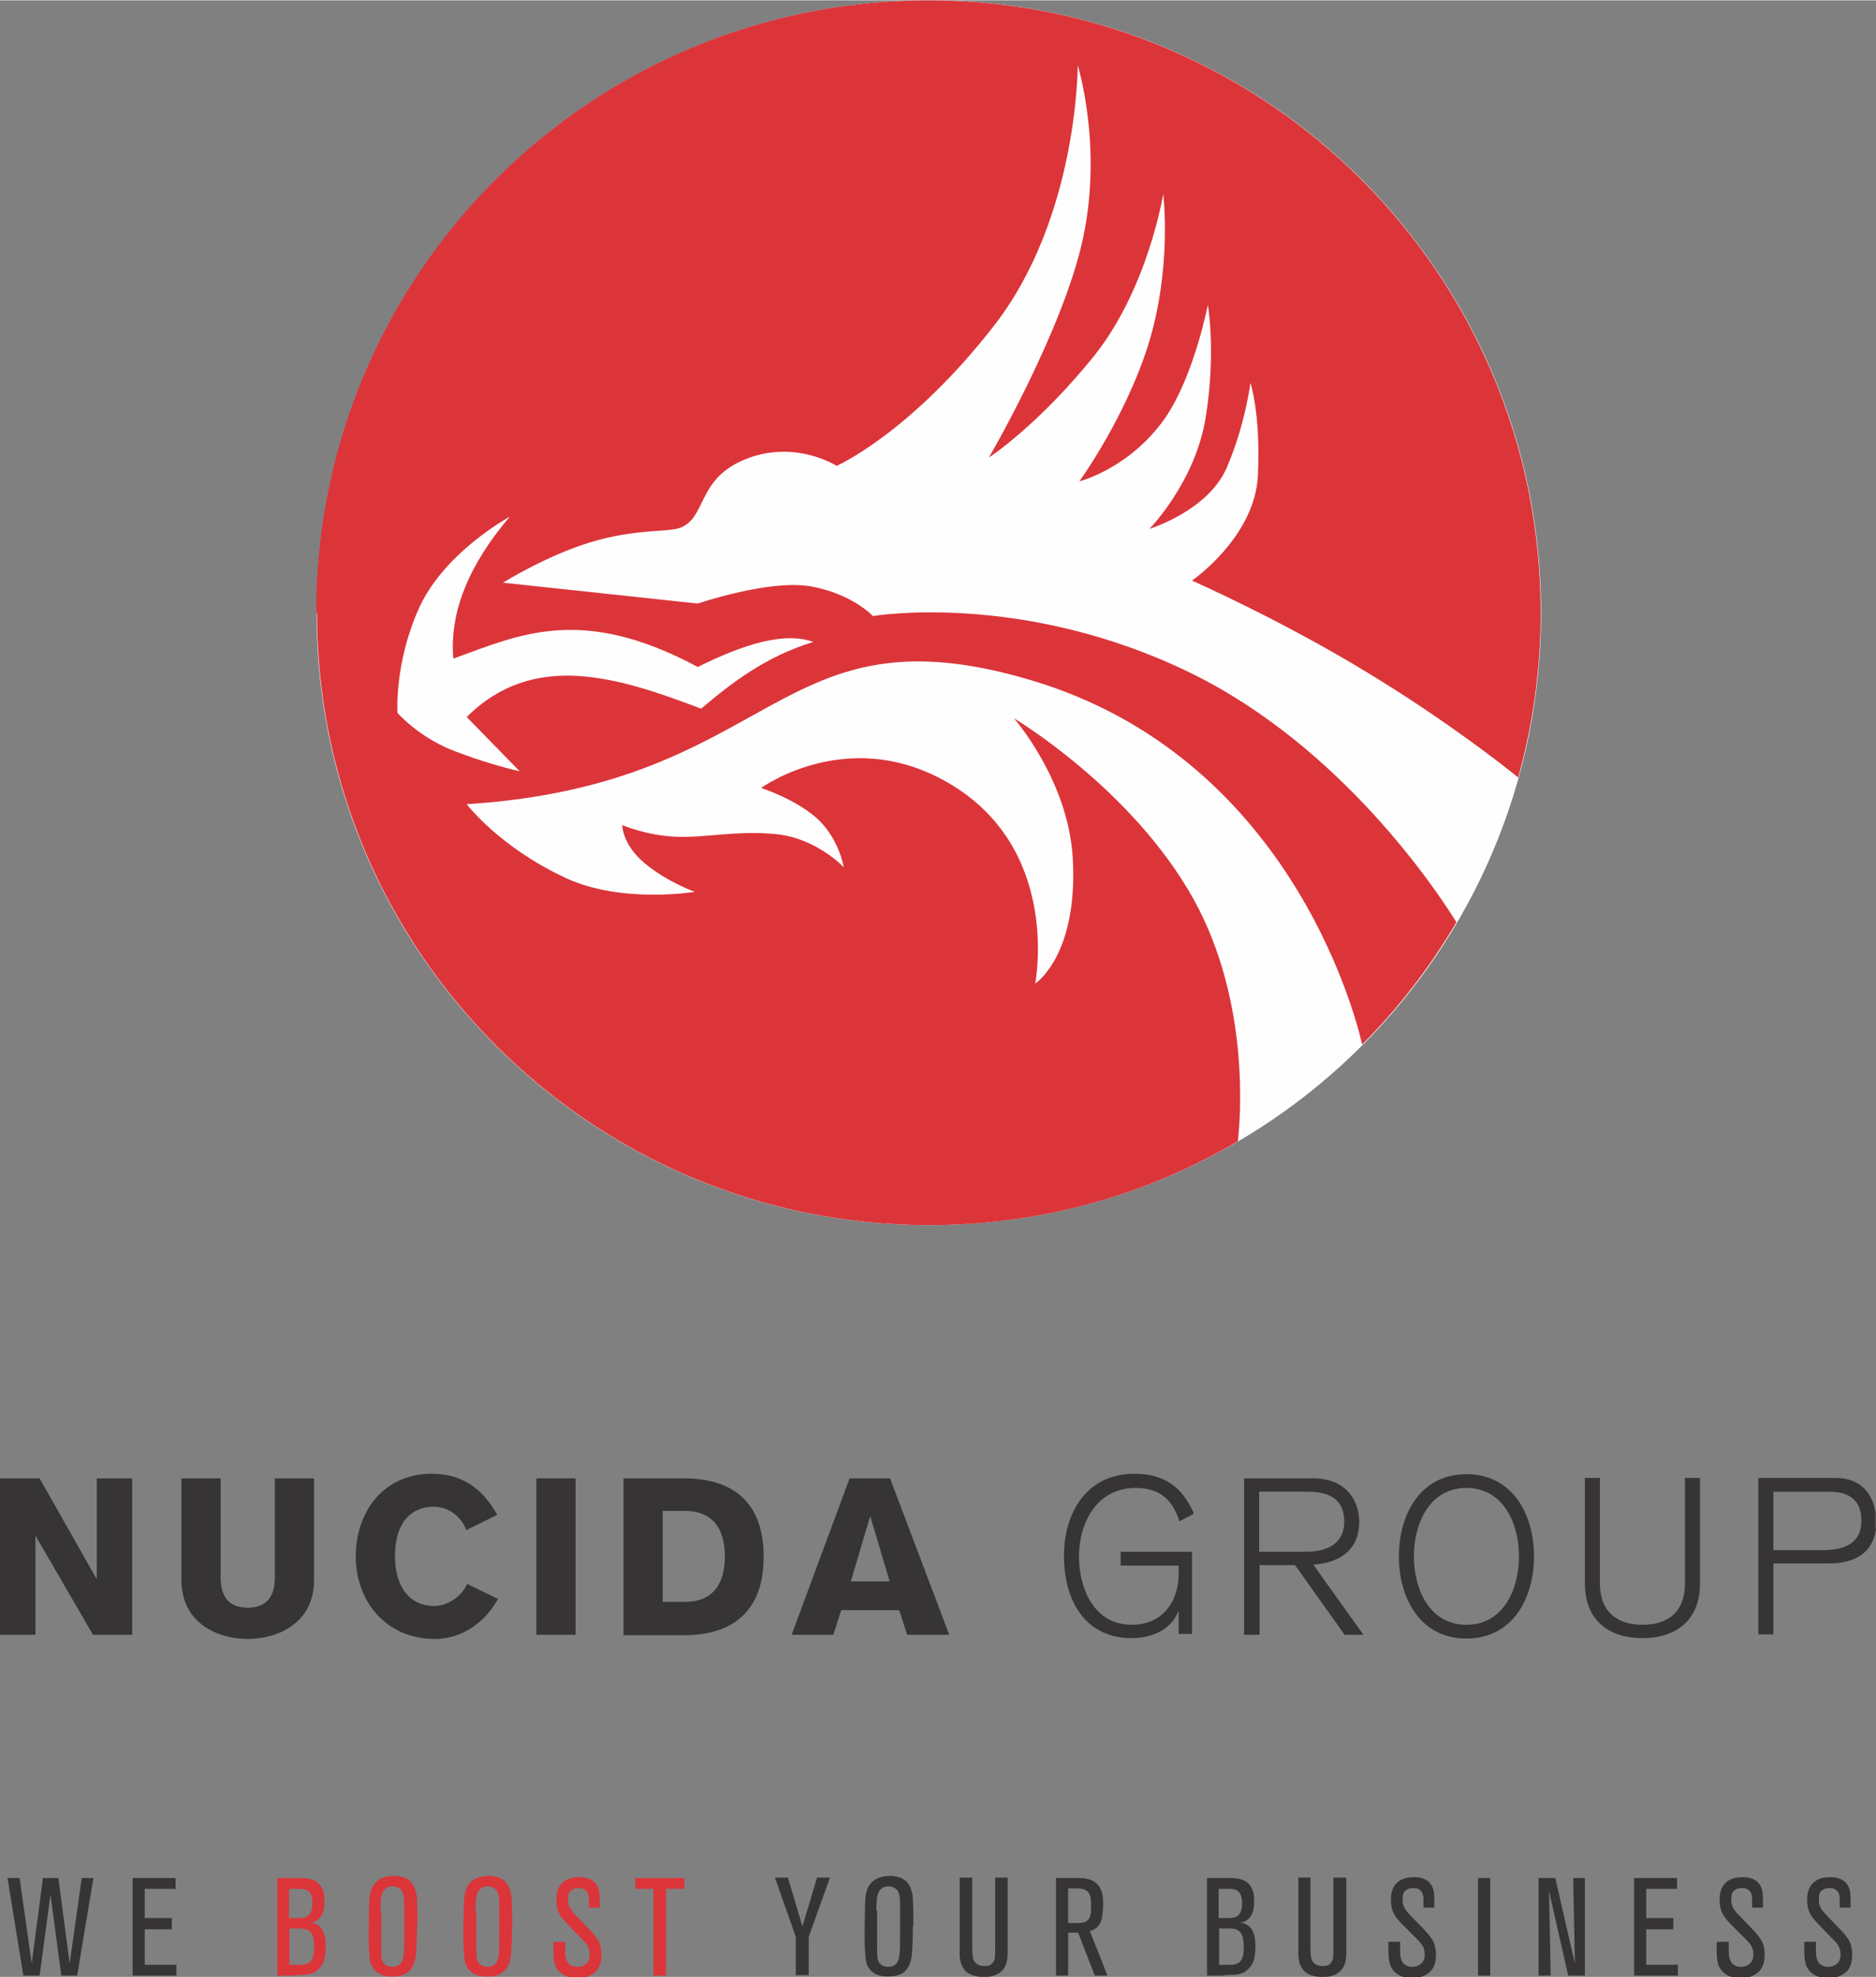 <?xml version="1.0" encoding="UTF-8"?>
<!DOCTYPE svg PUBLIC "-//W3C//DTD SVG 1.1//EN" "http://www.w3.org/Graphics/SVG/1.1/DTD/svg11.dtd">
<!-- Creator: CorelDRAW 2021 (64-Bit) -->
<svg xmlns="http://www.w3.org/2000/svg" xml:space="preserve" width="0.391in" height="0.412in" version="1.1" style="shape-rendering:geometricPrecision; text-rendering:geometricPrecision; image-rendering:optimizeQuality; fill-rule:evenodd; clip-rule:evenodd"
viewBox="0 0 44.98 47.38"
 xmlns:xlink="http://www.w3.org/1999/xlink"
 xmlns:xodm="http://www.corel.com/coreldraw/odm/2003">
 <rect x="0" y="0" width="44.98" height="47.38" fill="#808080" stroke="none"/>
 <defs>
  <style type="text/css">
   <![CDATA[
    .fil0 {fill:#FEFEFE}
    .fil1 {fill:#DB353A}
    .fil2 {fill:#373435}
   ]]>
  </style>
 </defs>
 <g id="Layer_x0020_1">
  <g id="_2199277974240">
   <path class="fil0" d="M36.95 14.68c0,8.11 -6.57,14.68 -14.68,14.68 -8.11,0 -14.68,-6.57 -14.68,-14.68 0,-8.11 6.57,-14.68 14.68,-14.68 8.11,0 14.68,6.57 14.68,14.68z"/>
   <path class="fil1" d="M9.53 17.08c0,0 -0.08,-1.21 0.53,-2.54 0.62,-1.33 2.16,-2.16 2.16,-2.16 -0.96,1.13 -1.45,2.27 -1.35,3.4 1.58,-0.57 3.06,-1.3 5.86,0.2 1.11,-0.55 2.08,-0.85 2.77,-0.6 -1.16,0.36 -1.94,0.97 -2.69,1.6 -2.02,-0.77 -4.02,-1.39 -5.62,0.2l1.27 1.3c0,0 -0.73,-0.16 -1.58,-0.49 -0.85,-0.33 -1.35,-0.91 -1.35,-0.91zm-1.93 -2.4c0,8.11 6.57,14.68 14.68,14.68 2.7,0 5.23,-0.73 7.4,-2.01 0.06,-0.53 0.3,-3.34 -1.06,-5.8 -1.48,-2.66 -4.31,-4.34 -4.31,-4.34 0,0 1.29,1.46 1.41,3.33 0.14,2.36 -0.9,3.03 -0.9,3.03 0,0 0.61,-3.06 -1.87,-4.68 -2.49,-1.62 -4.7,-0.01 -4.7,-0.01 0,0 0.77,0.25 1.28,0.68 0.58,0.48 0.7,1.22 0.7,1.22 0,0 -0.65,-0.69 -1.6,-0.79 -0.95,-0.1 -1.7,0.09 -2.42,0.06 -0.72,-0.03 -1.29,-0.28 -1.29,-0.28 0,0 -0.01,0.45 0.53,0.91 0.55,0.46 1.21,0.69 1.21,0.69 0,0 -1.73,0.29 -3.07,-0.32 -1.61,-0.74 -2.4,-1.78 -2.4,-1.78 7.5,-0.48 7.37,-4.81 13.54,-2.97 6.1,1.82 7.73,7.85 7.93,8.73 0.87,-0.87 1.63,-1.86 2.26,-2.93 -0.42,-0.68 -2.71,-4.18 -6.36,-5.97 -4.05,-1.98 -7.63,-1.37 -7.63,-1.37 0,0 -0.49,-0.53 -1.48,-0.71 -0.99,-0.18 -2.72,0.41 -2.72,0.41l-4.67 -0.5c0,0 1.04,-0.65 2.1,-0.97 1.05,-0.32 1.84,-0.24 2.13,-0.34 0.66,-0.23 0.4,-1.16 1.56,-1.64 1.2,-0.5 2.21,0.15 2.21,0.15 0,0 1.77,-0.78 3.78,-3.37 2.01,-2.59 2,-6.23 2,-6.23 0,0 0.6,1.91 0.13,4.13 -0.47,2.21 -2.26,5.27 -2.26,5.27 0,0 1.16,-0.75 2.51,-2.42 1.31,-1.63 1.67,-3.9 1.67,-3.9 0,0 0.22,1.76 -0.36,3.62 -0.55,1.75 -1.65,3.27 -1.65,3.27 0,0 1.2,-0.3 2.05,-1.51 0.7,-1.01 1.03,-2.72 1.03,-2.72 0,0 0.2,1.12 -0.05,2.69 -0.25,1.56 -1.35,2.68 -1.35,2.68 0,0 1.4,-0.43 1.85,-1.46 0.45,-1.04 0.57,-2.04 0.57,-2.04 0,0 0.25,0.74 0.18,2.22 -0.07,1.48 -1.58,2.52 -1.58,2.52 0,0 2.18,0.96 4.28,2.25 1.82,1.11 3.16,2.16 3.54,2.47 0.35,-1.26 0.54,-2.58 0.54,-3.95 0,-8.11 -6.57,-14.68 -14.68,-14.68 -8.11,0 -14.68,6.57 -14.68,14.68z"/>
   <path class="fil2" d="M42.52 35.75l0 1.4 1.19 0c0.61,0 0.92,-0.23 0.92,-0.7 0,-0.22 -0.04,-0.7 -0.77,-0.7l-1.34 0zm2.45 0.89l0 -0.38c-0.06,-0.42 -0.32,-0.84 -0.96,-0.84l-1.85 0 0 3.75 0.36 0 0 -1.7 1.33 0c0.61,0 1.05,-0.24 1.13,-0.83zm-4.21 -1.22l0 2.53c0,0.86 -0.55,1.31 -1.38,1.31 -0.83,0 -1.38,-0.45 -1.38,-1.31l0 -2.53 0.36 0 0 2.52c0,0.73 0.46,1 1.02,1 0.56,0 1.02,-0.26 1.02,-1l0 -2.52 0.36 0zm-6.86 1.88c0,0.78 0.37,1.64 1.26,1.64 0.89,0 1.26,-0.86 1.26,-1.64 0,-0.78 -0.37,-1.64 -1.26,-1.64 -0.89,0 -1.26,0.86 -1.26,1.64zm-0.36 0c0,-1 0.51,-1.97 1.62,-1.97 1.11,0 1.62,0.97 1.62,1.97 0,1 -0.51,1.97 -1.62,1.97 -1.11,0 -1.62,-0.97 -1.62,-1.97zm-3.71 1.88l0 -3.75 1.66 0c0.77,0 1.1,0.52 1.1,1.04 0,0.64 -0.42,0.98 -1.1,1.03l1.2 1.68 -0.45 0 -1.19 -1.67 -0.85 0 0 1.67 -0.36 0zm0.36 -3.42l0 1.43 1.11 0c0.76,0 0.93,-0.39 0.93,-0.72 0,-0.44 -0.23,-0.72 -0.87,-0.72l-1.17 0zm-1.57 0.52l-0.34 0.18c-0.18,-0.56 -0.51,-0.8 -1.05,-0.8 -0.95,0 -1.36,0.86 -1.36,1.64 0,0.78 0.37,1.64 1.26,1.64 0.82,0 1.13,-0.65 1.13,-1.21l0 -0.21 -1.39 0 0 -0.33 1.71 0 0 1.97 -0.32 0 0 -0.54 -0.01 0c-0.18,0.46 -0.66,0.64 -1.12,0.64 -1.1,0 -1.62,-0.89 -1.62,-1.97 0,-1.02 0.53,-1.97 1.69,-1.97 0.71,0 1.14,0.31 1.42,0.94zm-8.23 1.62l0.94 0 -0.46 -1.55 -0.01 0 -0.46 1.55zm-1.41 1.28l1.39 -3.75 0.97 0 1.42 3.75 -1.01 0 -0.19 -0.59 -1.39 0 -0.19 0.59 -1 0zm-3.09 -2.96l0 2.17 0.54 0c0.7,0 0.95,-0.48 0.95,-1.09 0,-0.61 -0.25,-1.09 -0.96,-1.09l-0.53 0zm-0.94 2.96l0 -3.75 1.45 0c1.14,0 1.91,0.54 1.91,1.88 0,1.33 -0.77,1.88 -1.91,1.88l-1.45 0zm-2.09 0l0 -3.75 0.94 0 0 3.75 -0.94 0zm-0.93 -2.88l-0.75 0.37c-0.13,-0.35 -0.45,-0.56 -0.78,-0.56 -0.52,0 -0.93,0.35 -0.93,1.19 0,0.55 0.22,1.19 0.96,1.19 0.25,0 0.62,-0.19 0.77,-0.53l0.74 0.36c-0.32,0.58 -0.88,0.96 -1.51,0.96 -1.2,0 -1.9,-0.93 -1.9,-1.98 0,-1.05 0.65,-1.98 1.82,-1.98 0.74,0 1.22,0.36 1.57,0.98zm-4.4 -0.87l0 2.44c0,1.03 -0.87,1.41 -1.59,1.41 -0.72,0 -1.59,-0.38 -1.59,-1.41l0 -2.44 0.94 0 0 2.37c0,0.42 0.16,0.73 0.65,0.73 0.49,0 0.65,-0.31 0.65,-0.73l0 -2.37 0.94 0zm-7.53 3.75l0 -3.75 0.95 0 1.36 2.4 0.01 0 0 -2.4 0.85 0 0 3.75 -0.94 0 -1.37 -2.36 -0.01 0 0 2.36 -0.85 0z"/>
   <path class="fil2" d="M43.26 46.54l0.28 0 0 0.12c0,0.16 0,0.23 0.03,0.31 0.02,0.06 0.09,0.17 0.26,0.17 0.11,0 0.22,-0.05 0.27,-0.15 0.03,-0.06 0.03,-0.12 0.03,-0.14 0,-0.2 -0.09,-0.28 -0.22,-0.41l-0.31 -0.32c-0.18,-0.19 -0.27,-0.31 -0.27,-0.59 0,-0.03 0,-0.13 0.03,-0.22 0.05,-0.15 0.18,-0.32 0.52,-0.32 0.08,0 0.39,0 0.47,0.31 0.02,0.08 0.02,0.19 0.02,0.27l0 0.15 -0.26 0 -0 -0.12 0 -0.07c-0,-0.11 -0.02,-0.21 -0.13,-0.26 -0.05,-0.02 -0.1,-0.02 -0.12,-0.02 -0.07,0 -0.13,0.02 -0.18,0.06 -0.03,0.02 -0.04,0.05 -0.05,0.06 -0.01,0.03 -0.02,0.08 -0.02,0.16 0,0.02 0,0.08 0.02,0.14 0.04,0.11 0.13,0.2 0.21,0.28l0.27 0.28 0.1 0.11c0.03,0.03 0.05,0.06 0.07,0.09 0.06,0.07 0.13,0.2 0.13,0.42 0,0.28 -0.11,0.4 -0.21,0.46 -0.13,0.09 -0.28,0.1 -0.35,0.1l-0.02 0 -0.01 0c-0.1,-0 -0.41,-0.02 -0.52,-0.32 -0.03,-0.09 -0.03,-0.17 -0.04,-0.26l0 -0.26zm-2.08 0l0.27 0 0 0.12c0,0.16 0,0.23 0.03,0.31 0.02,0.06 0.09,0.17 0.26,0.17 0.11,0 0.22,-0.05 0.27,-0.15 0.03,-0.06 0.03,-0.12 0.03,-0.14 0,-0.2 -0.09,-0.28 -0.22,-0.41l-0.32 -0.32c-0.18,-0.19 -0.27,-0.31 -0.27,-0.59 0,-0.03 0,-0.13 0.03,-0.22 0.05,-0.15 0.18,-0.32 0.52,-0.32 0.08,0 0.39,0 0.47,0.31 0.02,0.08 0.02,0.19 0.02,0.27l0 0.15 -0.26 0 -0 -0.12 0 -0.07c-0,-0.11 -0.02,-0.21 -0.13,-0.26 -0.05,-0.02 -0.1,-0.02 -0.12,-0.02 -0.07,0 -0.13,0.02 -0.18,0.06 -0.03,0.02 -0.04,0.05 -0.05,0.06 -0.01,0.03 -0.02,0.08 -0.02,0.16 0,0.02 0,0.08 0.02,0.14 0.04,0.11 0.13,0.2 0.21,0.28l0.27 0.28 0.1 0.11c0.03,0.03 0.05,0.06 0.07,0.09 0.06,0.07 0.13,0.2 0.13,0.42 0,0.28 -0.11,0.4 -0.21,0.46 -0.13,0.09 -0.28,0.1 -0.35,0.1l-0.02 0 -0.01 0c-0.1,-0 -0.41,-0.02 -0.52,-0.32 -0.03,-0.09 -0.03,-0.17 -0.04,-0.26l0 -0.26zm-0.95 0.81l-1.05 0 0 -2.34 1.03 0 0 0.26 -0.74 0 0 0.7 0.65 0 0 0.27 -0.65 0 0 0.85 0.76 0 0 0.26zm-2.22 0l-0.41 0 -0.46 -2.03 0.04 2.03 -0.29 0 0 -2.34 0.4 0 0.47 2.05 -0.04 -2.05 0.28 0 0 2.34zm-2.28 0l-0.29 0 0 -2.34 0.29 0 0 2.34zm-2.44 -0.81l0.28 0 0 0.12c0,0.16 0,0.23 0.03,0.31 0.02,0.06 0.09,0.17 0.26,0.17 0.11,0 0.22,-0.05 0.27,-0.15 0.03,-0.06 0.03,-0.12 0.03,-0.14 0,-0.2 -0.09,-0.28 -0.22,-0.41l-0.32 -0.32c-0.18,-0.19 -0.27,-0.31 -0.27,-0.59 0,-0.03 0,-0.13 0.03,-0.22 0.05,-0.15 0.18,-0.32 0.52,-0.32 0.08,0 0.39,0 0.47,0.31 0.02,0.08 0.02,0.19 0.02,0.27l0 0.15 -0.26 0 -0 -0.12 0 -0.07c-0,-0.11 -0.02,-0.21 -0.13,-0.26 -0.05,-0.02 -0.1,-0.02 -0.12,-0.02 -0.07,0 -0.13,0.02 -0.18,0.06 -0.03,0.02 -0.04,0.05 -0.05,0.06 -0.01,0.03 -0.02,0.08 -0.02,0.16 0,0.02 0,0.08 0.02,0.14 0.04,0.11 0.13,0.2 0.21,0.28l0.27 0.28 0.1 0.11c0.03,0.03 0.05,0.06 0.07,0.09 0.06,0.07 0.13,0.2 0.13,0.42 0,0.28 -0.11,0.4 -0.21,0.46 -0.13,0.09 -0.28,0.1 -0.35,0.1l-0.01 0 -0.01 0c-0.1,-0 -0.41,-0.02 -0.52,-0.32 -0.03,-0.09 -0.03,-0.17 -0.04,-0.26l0 -0.26zm-1.01 -1.53l0 1.75c-0,0.22 -0.02,0.43 -0.24,0.55 -0.12,0.07 -0.25,0.07 -0.31,0.07l-0.03 0 -0.01 0c-0.14,-0 -0.31,-0.03 -0.42,-0.14 -0.02,-0.02 -0.07,-0.08 -0.1,-0.16 -0.05,-0.13 -0.04,-0.29 -0.04,-0.32 0,-0.05 0,-0.11 -0,-0.16l0 -1.6 0.29 0 0 1.55c0,0.2 -0,0.34 0.03,0.42 0.04,0.09 0.11,0.12 0.14,0.13 0.03,0.01 0.06,0.02 0.12,0.02 0.09,0 0.16,-0.01 0.21,-0.09 0.01,-0.01 0.03,-0.04 0.04,-0.08 0.01,-0.05 0.01,-0.16 0.01,-0.29l0 -1.66 0.3 0zm-3.05 1.21l0 0.87 0.17 0c0,0 0.14,0.01 0.2,-0.01 0.14,-0.03 0.22,-0.12 0.22,-0.38 0,-0.01 0.01,-0.23 -0.05,-0.34 -0.01,-0.02 -0.03,-0.06 -0.08,-0.09 -0.08,-0.05 -0.14,-0.05 -0.3,-0.05l-0.16 0zm0 -0.25l0.2 0c0.05,0 0.1,0 0.14,-0.01 0.12,-0.02 0.21,-0.11 0.21,-0.34 0,-0.01 0.01,-0.2 -0.09,-0.29 -0.08,-0.07 -0.21,-0.06 -0.3,-0.06l-0.17 0 0 0.7zm0.11 1.38l-0.4 0 0 -2.34 0.58 0c0.24,0.01 0.34,0.06 0.42,0.14 0.14,0.15 0.13,0.35 0.13,0.41 0,0.05 0.01,0.25 -0.1,0.39 -0.06,0.07 -0.11,0.1 -0.15,0.11 -0.05,0.02 -0.08,0.02 -0.13,0.02 0.04,0 0.13,0 0.22,0.06 0.11,0.07 0.19,0.21 0.19,0.48 0,0.29 -0.04,0.43 -0.14,0.54 -0.07,0.08 -0.14,0.12 -0.18,0.13 -0.12,0.05 -0.22,0.04 -0.45,0.05zm-3.73 -1.26l0.15 0c0.13,0 0.19,-0 0.26,-0.03 0.15,-0.06 0.14,-0.26 0.14,-0.39 0,-0.08 0,-0.17 -0.03,-0.25 -0.06,-0.17 -0.24,-0.16 -0.38,-0.16l-0.14 0 0 0.82zm0.94 1.26l-0.3 0 -0.4 -1.03 -0.24 0 0 1.03 -0.29 0 0 -2.34 0.51 0c0.15,0 0.31,0.01 0.44,0.11 0.2,0.16 0.18,0.47 0.18,0.51 0,0.1 -0.01,0.2 -0.02,0.29 -0.02,0.13 -0.06,0.2 -0.1,0.24 -0.07,0.09 -0.16,0.11 -0.2,0.12l0.42 1.06zm-2.39 -2.34l0 1.75c-0,0.22 -0.02,0.43 -0.24,0.55 -0.12,0.07 -0.25,0.07 -0.31,0.07l-0.03 0 -0.01 0c-0.14,-0 -0.31,-0.03 -0.42,-0.14 -0.02,-0.02 -0.07,-0.08 -0.1,-0.16 -0.05,-0.13 -0.04,-0.29 -0.04,-0.32 0,-0.05 0,-0.11 -0,-0.16l0 -1.6 0.3 0 0 1.55c0,0.2 -0,0.34 0.03,0.42 0.04,0.09 0.11,0.12 0.14,0.13 0.03,0.01 0.06,0.02 0.12,0.02 0.09,0 0.16,-0.01 0.21,-0.09 0.01,-0.01 0.03,-0.04 0.04,-0.08 0.01,-0.05 0.01,-0.16 0.01,-0.29l0 -1.66 0.29 0zm-3.13 0.78l0 0.16 0 0.68c0,0.17 0,0.27 0.02,0.34 0.02,0.07 0.08,0.17 0.25,0.17 0.1,0 0.19,-0.04 0.23,-0.14 0.05,-0.1 0.05,-0.29 0.05,-0.55l0 -0.31 -0 -0.49c0,-0.09 0,-0.24 -0.05,-0.32 -0.03,-0.05 -0.1,-0.12 -0.23,-0.12 -0.03,0 -0.11,0 -0.17,0.06 -0.11,0.09 -0.11,0.24 -0.12,0.52zm0.86 0.35l-0.01 0.41 -0.01 0.21c-0.01,0.17 -0.04,0.37 -0.18,0.49 -0.07,0.07 -0.19,0.12 -0.39,0.12l-0.01 0 -0.01 0 -0.02 0 -0 0c-0.1,-0 -0.3,-0.02 -0.42,-0.19 -0.02,-0.03 -0.05,-0.07 -0.07,-0.15 -0.03,-0.13 -0.04,-0.4 -0.04,-0.74l0.01 -0.63c0.01,-0.27 0.04,-0.4 0.13,-0.51 0.07,-0.09 0.21,-0.19 0.47,-0.19 0.07,0 0.36,0 0.48,0.26 0.03,0.07 0.05,0.14 0.06,0.21 0.02,0.17 0.02,0.54 0.02,0.71zm-2.51 1.2l-0.3 0 0 -0.92 -0.5 -1.42 0.31 0 0.35 1.17 0.35 -1.17 0.31 0 -0.51 1.42 0 0.92z"/>
   <path class="fil1" d="M15.96 47.35l-0.29 0 0 -2.08 -0.44 0 0 -0.26 1.18 0 0 0.26 -0.44 0 0 2.08zm-2.68 -0.81l0.27 0 0 0.12c0,0.16 0,0.23 0.03,0.31 0.02,0.06 0.09,0.17 0.26,0.17 0.11,0 0.22,-0.05 0.27,-0.15 0.03,-0.06 0.03,-0.12 0.03,-0.14 0,-0.2 -0.09,-0.28 -0.22,-0.41l-0.31 -0.32c-0.18,-0.19 -0.27,-0.31 -0.27,-0.59 0,-0.03 0,-0.13 0.03,-0.22 0.05,-0.15 0.18,-0.32 0.52,-0.32 0.08,0 0.39,0 0.47,0.31 0.02,0.08 0.02,0.19 0.02,0.27l0 0.15 -0.26 0 -0 -0.12 0 -0.07c-0,-0.11 -0.02,-0.21 -0.13,-0.26 -0.05,-0.02 -0.1,-0.02 -0.12,-0.02 -0.07,0 -0.13,0.02 -0.18,0.06 -0.03,0.02 -0.04,0.05 -0.05,0.06 -0.01,0.03 -0.02,0.08 -0.02,0.16 0,0.02 0,0.08 0.02,0.14 0.04,0.11 0.13,0.2 0.21,0.28l0.27 0.28 0.1 0.11c0.03,0.03 0.05,0.06 0.07,0.09 0.06,0.07 0.13,0.2 0.13,0.42 0,0.28 -0.11,0.4 -0.21,0.46 -0.13,0.09 -0.28,0.1 -0.35,0.1l-0.02 0 -0.01 0c-0.1,-0 -0.41,-0.02 -0.52,-0.32 -0.03,-0.09 -0.03,-0.17 -0.04,-0.26l0 -0.26zm-1.86 -0.75l0 0.16 0 0.68c0,0.17 0,0.27 0.02,0.34 0.02,0.07 0.08,0.17 0.25,0.17 0.1,0 0.19,-0.04 0.23,-0.14 0.05,-0.1 0.05,-0.29 0.05,-0.55l0 -0.31 -0 -0.49c0,-0.09 0,-0.24 -0.05,-0.32 -0.03,-0.05 -0.1,-0.12 -0.23,-0.12 -0.03,0 -0.11,0 -0.17,0.06 -0.11,0.09 -0.11,0.24 -0.12,0.52zm0.86 0.35l-0.01 0.41 -0.01 0.21c-0.01,0.17 -0.04,0.37 -0.18,0.49 -0.07,0.07 -0.19,0.12 -0.39,0.12l-0.01 0 -0.01 0 -0.02 0 -0.01 0c-0.1,-0 -0.3,-0.02 -0.42,-0.19 -0.02,-0.03 -0.05,-0.07 -0.07,-0.15 -0.03,-0.13 -0.04,-0.4 -0.04,-0.74l0.01 -0.63c0.01,-0.27 0.04,-0.4 0.13,-0.51 0.07,-0.09 0.21,-0.19 0.47,-0.19 0.07,0 0.36,0 0.48,0.26 0.03,0.07 0.05,0.14 0.06,0.21 0.02,0.17 0.02,0.54 0.02,0.71zm-3.14 -0.35l0 0.16 0 0.68c0,0.17 0,0.27 0.02,0.34 0.02,0.07 0.08,0.17 0.25,0.17 0.1,0 0.19,-0.04 0.23,-0.14 0.05,-0.1 0.05,-0.29 0.05,-0.55l0 -0.31 -0 -0.49c0,-0.09 0,-0.24 -0.05,-0.32 -0.03,-0.05 -0.1,-0.12 -0.23,-0.12 -0.03,0 -0.11,0 -0.17,0.06 -0.11,0.09 -0.11,0.24 -0.12,0.52zm0.86 0.35l-0.01 0.41 -0.01 0.21c-0.01,0.17 -0.04,0.37 -0.18,0.49 -0.07,0.07 -0.19,0.12 -0.39,0.12l-0.01 0 -0.01 0 -0.02 0 -0 0c-0.1,-0 -0.3,-0.02 -0.42,-0.19 -0.02,-0.03 -0.05,-0.07 -0.07,-0.15 -0.03,-0.13 -0.04,-0.4 -0.04,-0.74l0.01 -0.63c0.01,-0.27 0.04,-0.4 0.13,-0.51 0.07,-0.09 0.21,-0.19 0.47,-0.19 0.07,0 0.36,0 0.48,0.26 0.03,0.07 0.05,0.14 0.06,0.21 0.02,0.17 0.02,0.54 0.02,0.71zm-3.06 0.08l0 0.87 0.17 0c0,0 0.14,0.01 0.2,-0.01 0.14,-0.03 0.22,-0.12 0.22,-0.38 0,-0.01 0.01,-0.23 -0.05,-0.34 -0.01,-0.02 -0.03,-0.06 -0.08,-0.09 -0.08,-0.05 -0.14,-0.05 -0.3,-0.05l-0.16 0zm0 -0.25l0.2 0c0.05,0 0.1,0 0.14,-0.01 0.12,-0.02 0.21,-0.11 0.21,-0.34 0,-0.01 0.01,-0.2 -0.09,-0.29 -0.08,-0.07 -0.21,-0.06 -0.3,-0.06l-0.17 0 0 0.7zm0.11 1.38l-0.4 0 0 -2.34 0.58 0c0.24,0.01 0.34,0.06 0.42,0.14 0.14,0.15 0.13,0.35 0.13,0.41 0,0.05 0.01,0.25 -0.1,0.39 -0.06,0.07 -0.11,0.1 -0.15,0.11 -0.05,0.02 -0.08,0.02 -0.13,0.02 0.04,0 0.13,0 0.22,0.06 0.11,0.07 0.19,0.21 0.19,0.48 0,0.29 -0.04,0.43 -0.14,0.54 -0.07,0.08 -0.14,0.12 -0.18,0.13 -0.12,0.05 -0.22,0.04 -0.45,0.05z"/>
   <path class="fil2" d="M4.23 47.35l-1.05 0 0 -2.34 1.03 0 0 0.26 -0.74 0 0 0.7 0.65 0 0 0.27 -0.65 0 0 0.85 0.76 0 0 0.26zm-2.38 0l-0.38 0 -0.26 -1.94 -0.26 1.94 -0.39 0 -0.38 -2.34 0.29 0 0.29 2.05 0.27 -2.05 0.37 0 0.27 2.05 0.29 -2.05 0.28 0 -0.39 2.34z"/>
  </g>
 </g>
</svg>
